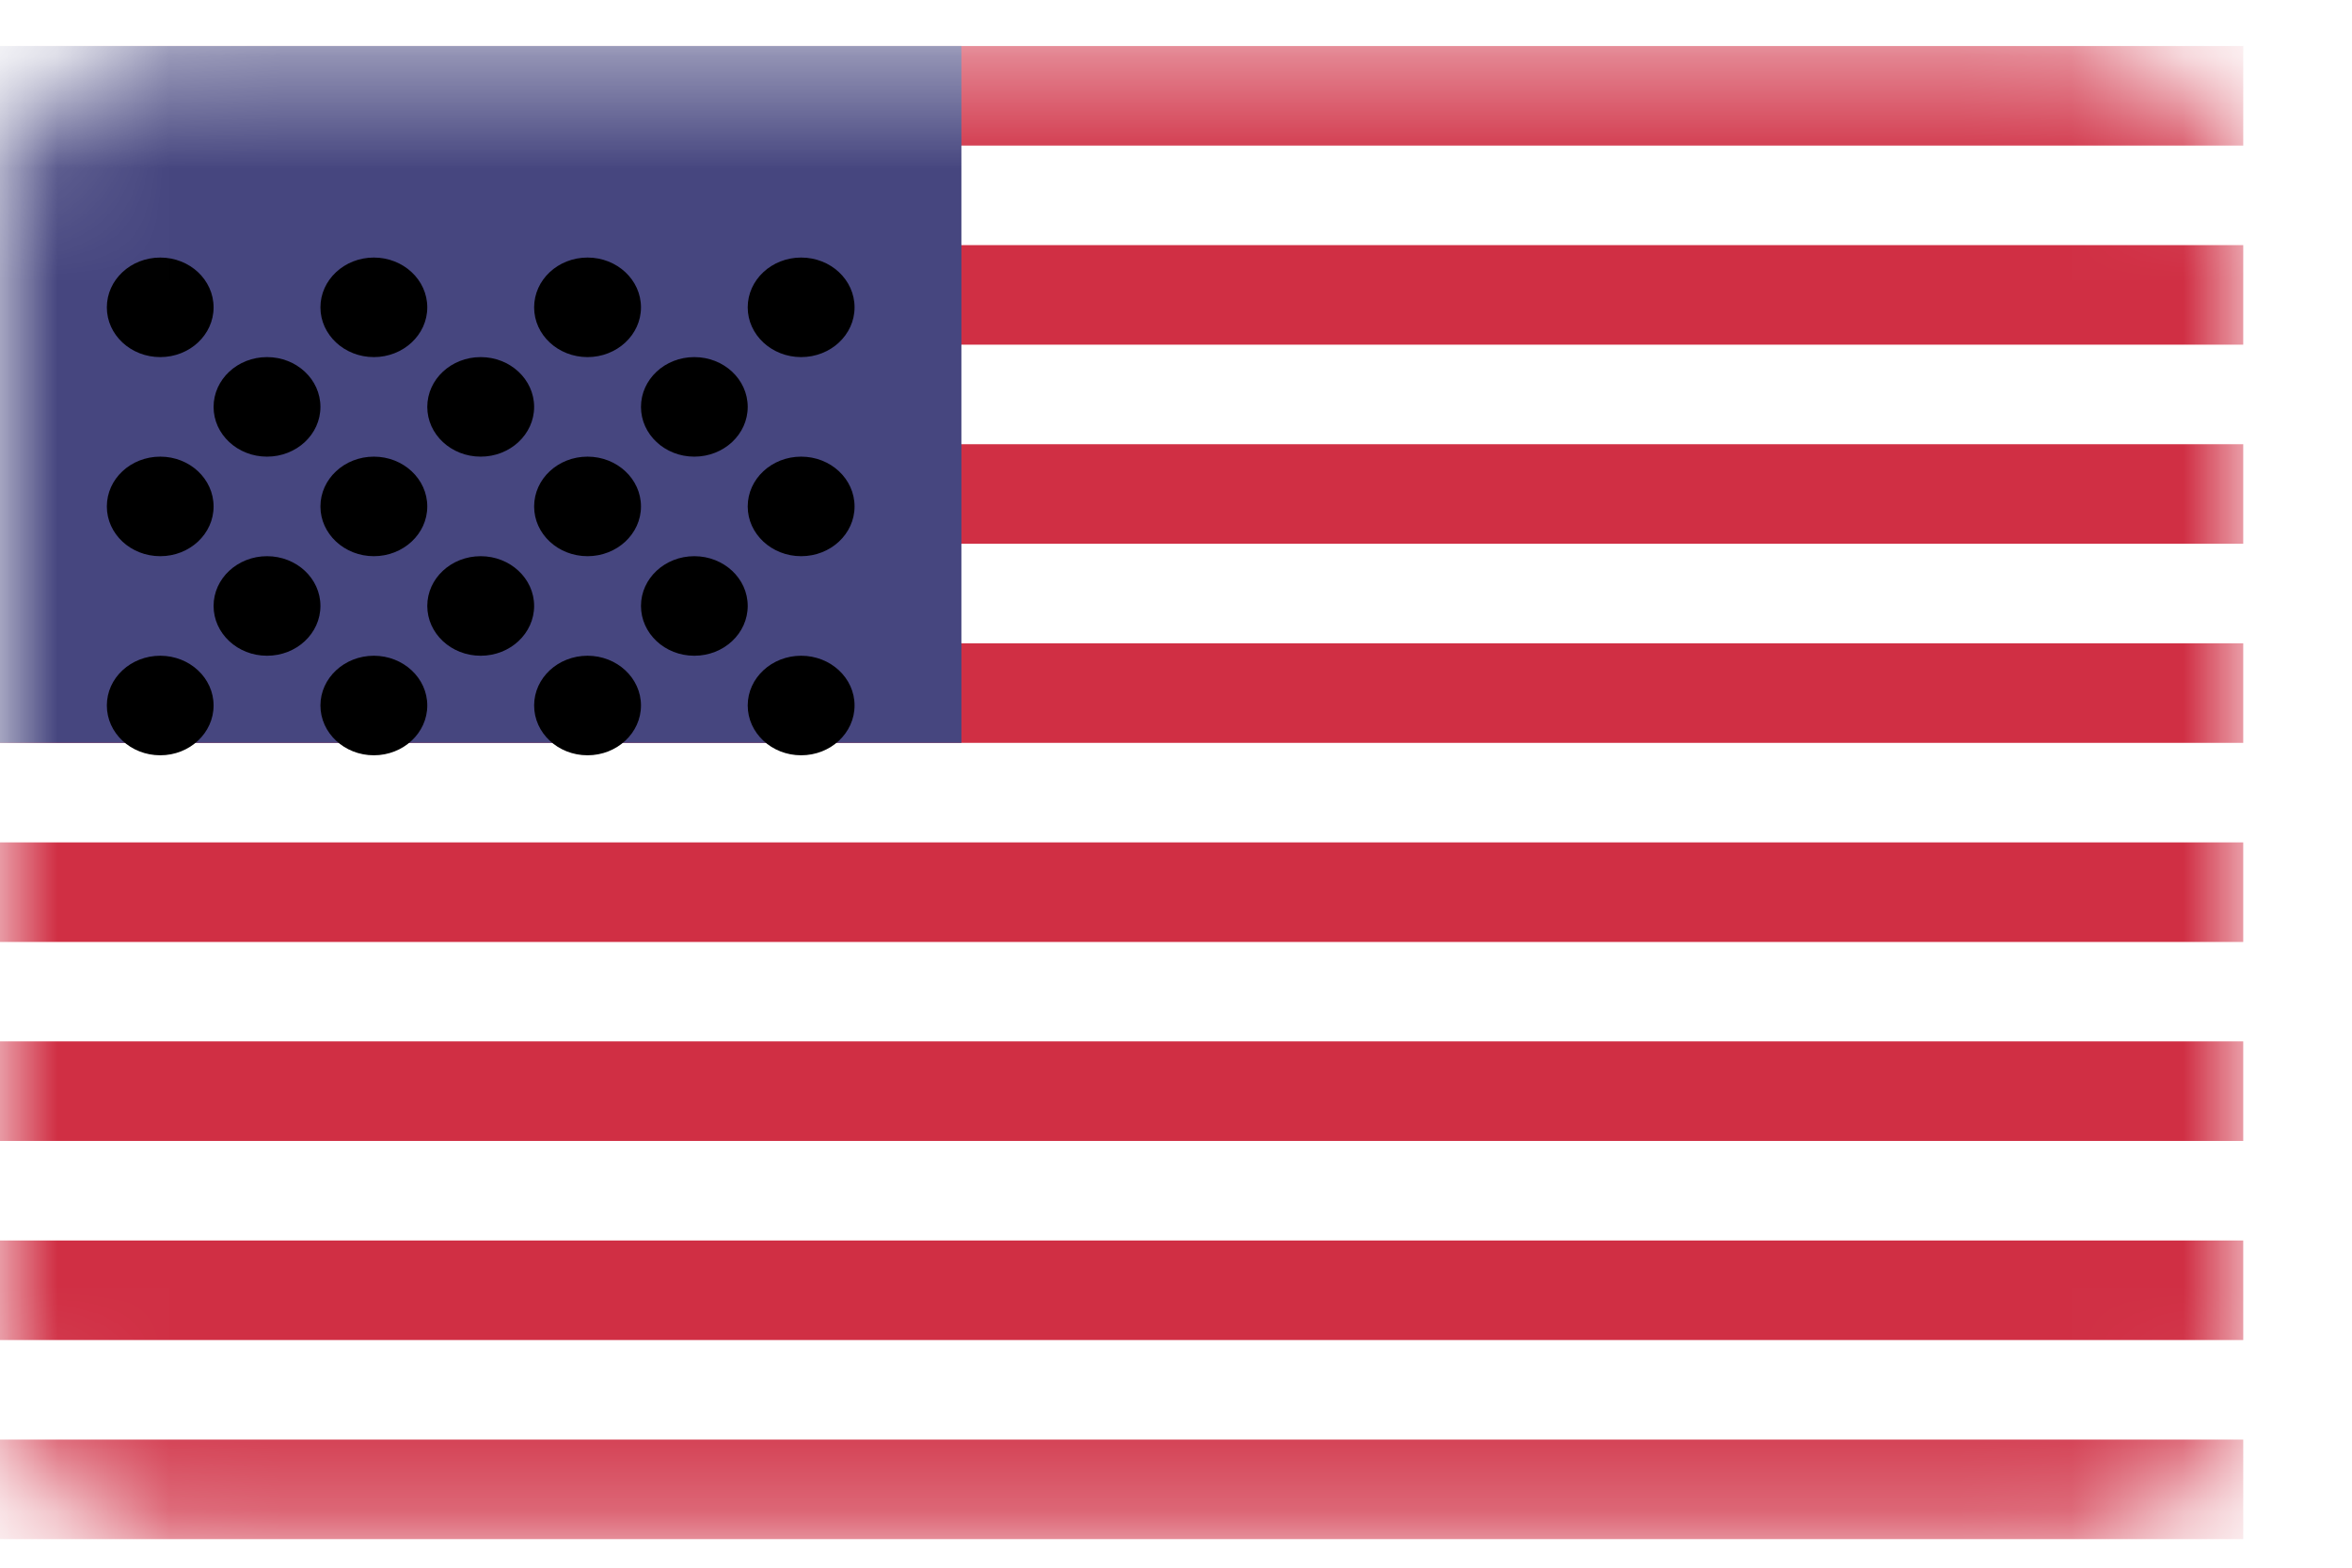<svg width="21" height="14" viewBox="0 0 21 14" fill="none" xmlns="http://www.w3.org/2000/svg">
<g clipPath="url(#clip0_22_27)">
<path d="M18.474 0.411H1.556C0.696 0.411 0 1.108 0 1.967V12.189C0 13.048 0.696 13.745 1.556 13.745H18.474C19.333 13.745 20.029 13.048 20.029 12.189V1.967C20.029 1.108 19.333 0.411 18.474 0.411Z" fill="white"/>
<mask id="mask0_22_27" style="mask-type:alpha" maskUnits="userSpaceOnUse" x="0" y="0" width="21" height="14">
<path d="M18.474 0.411H1.556C0.696 0.411 0 1.108 0 1.967V12.189C0 13.048 0.696 13.745 1.556 13.745H18.474C19.333 13.745 20.029 13.048 20.029 12.189V1.967C20.029 1.108 19.333 0.411 18.474 0.411Z" fill="white"/>
</mask>
<g mask="url(#mask0_22_27)">
<path fillRule="evenodd" clipRule="evenodd" d="M20.029 0.411H0V1.3H20.029V0.411ZM20.029 2.189H0V3.078H20.029V2.189ZM0 3.967H20.029V4.856H0V3.967ZM20.029 5.745H0V6.634H20.029V5.745ZM0 7.523H20.029V8.412H0V7.523ZM20.029 9.3H0V10.189H20.029V9.3ZM0 11.078H20.029V11.967H0V11.078ZM20.029 12.856H0V13.745H20.029V12.856Z" fill="#D02F44"/>
<path d="M8.584 0.411H0V6.634H8.584V0.411Z" fill="#46467F"/>
<g filter="url(#filter0_d_22_27)">
<path fillRule="evenodd" clipRule="evenodd" d="M1.907 1.745C1.907 1.99 1.694 2.189 1.431 2.189C1.167 2.189 0.954 1.99 0.954 1.745C0.954 1.499 1.167 1.3 1.431 1.3C1.694 1.3 1.907 1.499 1.907 1.745ZM3.815 1.745C3.815 1.99 3.601 2.189 3.338 2.189C3.075 2.189 2.861 1.99 2.861 1.745C2.861 1.499 3.075 1.3 3.338 1.3C3.601 1.3 3.815 1.499 3.815 1.745ZM5.246 2.189C5.509 2.189 5.723 1.99 5.723 1.745C5.723 1.499 5.509 1.3 5.246 1.3C4.982 1.3 4.769 1.499 4.769 1.745C4.769 1.99 4.982 2.189 5.246 2.189ZM7.63 1.745C7.63 1.99 7.417 2.189 7.153 2.189C6.89 2.189 6.676 1.99 6.676 1.745C6.676 1.499 6.89 1.3 7.153 1.3C7.417 1.3 7.63 1.499 7.63 1.745ZM2.384 3.078C2.648 3.078 2.861 2.879 2.861 2.634C2.861 2.388 2.648 2.189 2.384 2.189C2.121 2.189 1.907 2.388 1.907 2.634C1.907 2.879 2.121 3.078 2.384 3.078ZM4.769 2.634C4.769 2.879 4.555 3.078 4.292 3.078C4.028 3.078 3.815 2.879 3.815 2.634C3.815 2.388 4.028 2.189 4.292 2.189C4.555 2.189 4.769 2.388 4.769 2.634ZM6.199 3.078C6.463 3.078 6.676 2.879 6.676 2.634C6.676 2.388 6.463 2.189 6.199 2.189C5.936 2.189 5.723 2.388 5.723 2.634C5.723 2.879 5.936 3.078 6.199 3.078ZM7.63 3.523C7.63 3.768 7.417 3.967 7.153 3.967C6.89 3.967 6.676 3.768 6.676 3.523C6.676 3.277 6.89 3.078 7.153 3.078C7.417 3.078 7.63 3.277 7.63 3.523ZM5.246 3.967C5.509 3.967 5.723 3.768 5.723 3.523C5.723 3.277 5.509 3.078 5.246 3.078C4.982 3.078 4.769 3.277 4.769 3.523C4.769 3.768 4.982 3.967 5.246 3.967ZM3.815 3.523C3.815 3.768 3.601 3.967 3.338 3.967C3.075 3.967 2.861 3.768 2.861 3.523C2.861 3.277 3.075 3.078 3.338 3.078C3.601 3.078 3.815 3.277 3.815 3.523ZM1.431 3.967C1.694 3.967 1.907 3.768 1.907 3.523C1.907 3.277 1.694 3.078 1.431 3.078C1.167 3.078 0.954 3.277 0.954 3.523C0.954 3.768 1.167 3.967 1.431 3.967ZM2.861 4.411C2.861 4.657 2.648 4.856 2.384 4.856C2.121 4.856 1.907 4.657 1.907 4.411C1.907 4.166 2.121 3.967 2.384 3.967C2.648 3.967 2.861 4.166 2.861 4.411ZM4.292 4.856C4.555 4.856 4.769 4.657 4.769 4.411C4.769 4.166 4.555 3.967 4.292 3.967C4.028 3.967 3.815 4.166 3.815 4.411C3.815 4.657 4.028 4.856 4.292 4.856ZM6.676 4.411C6.676 4.657 6.463 4.856 6.199 4.856C5.936 4.856 5.723 4.657 5.723 4.411C5.723 4.166 5.936 3.967 6.199 3.967C6.463 3.967 6.676 4.166 6.676 4.411ZM7.153 5.745C7.417 5.745 7.63 5.546 7.63 5.3C7.63 5.055 7.417 4.856 7.153 4.856C6.89 4.856 6.676 5.055 6.676 5.3C6.676 5.546 6.89 5.745 7.153 5.745ZM5.723 5.3C5.723 5.546 5.509 5.745 5.246 5.745C4.982 5.745 4.769 5.546 4.769 5.3C4.769 5.055 4.982 4.856 5.246 4.856C5.509 4.856 5.723 5.055 5.723 5.3ZM3.338 5.745C3.601 5.745 3.815 5.546 3.815 5.3C3.815 5.055 3.601 4.856 3.338 4.856C3.075 4.856 2.861 5.055 2.861 5.3C2.861 5.546 3.075 5.745 3.338 5.745ZM1.907 5.3C1.907 5.546 1.694 5.745 1.431 5.745C1.167 5.745 0.954 5.546 0.954 5.3C0.954 5.055 1.167 4.856 1.431 4.856C1.694 4.856 1.907 5.055 1.907 5.3Z" fill="url(#paint0_linear_22_27)"/>
</g>
</g>
</g>
<defs>
<filter id="filter0_d_22_27" x="-3.046" y="-1.7" width="14.677" height="12.444" filterUnits="userSpaceOnUse" color-interpolation-filters="sRGB">
<feFlood flood-opacity="0" result="BackgroundImageFix"/>
<feColorMatrix in="SourceAlpha" type="matrix" values="0 0 0 0 0 0 0 0 0 0 0 0 0 0 0 0 0 0 127 0" result="hardAlpha"/>
<feOffset dy="1"/>
<feGaussianBlur stdDeviation="2"/>
<feColorMatrix type="matrix" values="0 0 0 0 0 0 0 0 0 0 0 0 0 0 0 0 0 0 0.06 0"/>
<feBlend mode="normal" in2="BackgroundImageFix" result="effect1_dropShadow_22_27"/>
<feBlend mode="normal" in="SourceGraphic" in2="effect1_dropShadow_22_27" result="shape"/>
</filter>
<linearGradient id="paint0_linear_22_27" x1="0.954" y1="1.3" x2="0.954" y2="5.745" gradientUnits="userSpaceOnUse">
<stop stopColor="white"/>
<stop offset="1" stopColor="#F0F0F0"/>
</linearGradient>
<clipPath id="clip0_22_27">
<rect width="20.222" height="14" fill="white"/>
</clipPath>
</defs>
</svg>
